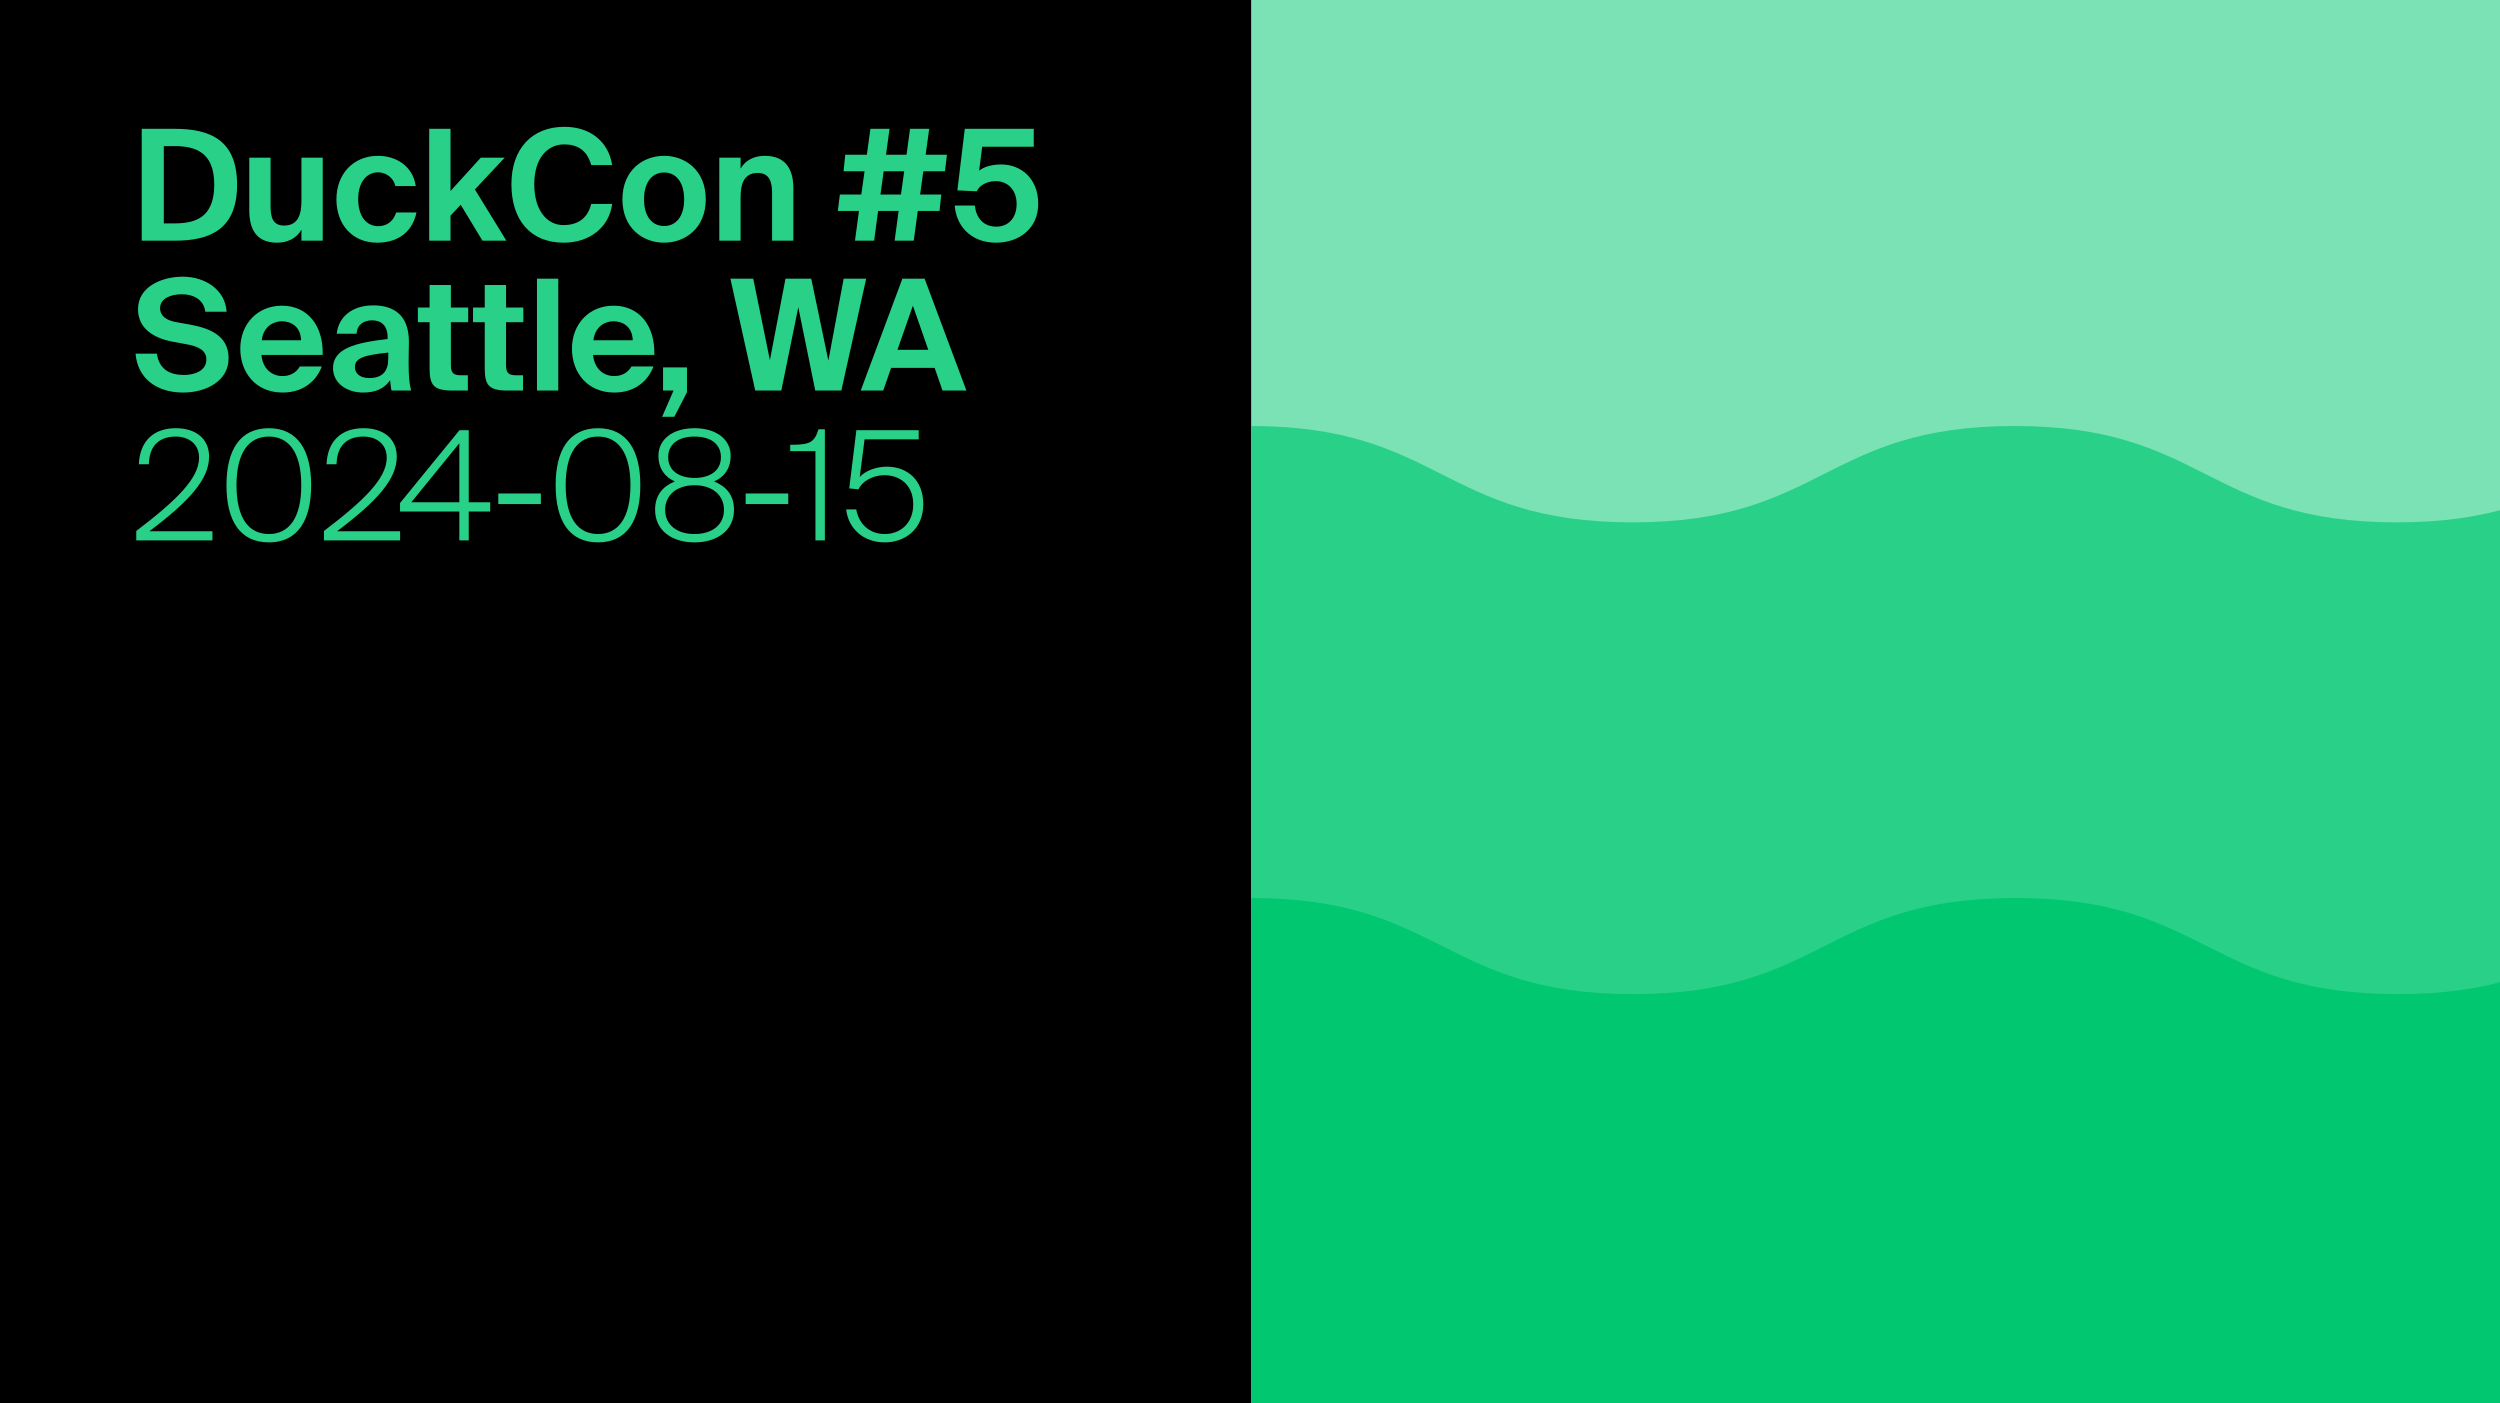 <svg width="367" height="206" viewBox="0 0 367 206" fill="none" xmlns="http://www.w3.org/2000/svg">
<g clip-path="url(#clip0_3407_26715)">
<rect width="367" height="206" fill="black"/>
<path d="M31.452 27.11C31.452 22.195 28.53 21.448 25.54 21.448H24.045V32.796H25.54C28.53 32.796 31.452 32.071 31.452 27.11ZM20.805 18.91H25.675C30.885 18.91 34.804 20.587 34.804 27.11C34.804 33.634 30.885 35.333 25.675 35.333H20.805V18.91ZM44.251 35.333V33.725C43.548 34.971 42.212 35.627 40.694 35.627C37.772 35.627 36.594 33.838 36.594 30.848V23.146H39.72V30.168C39.72 31.799 39.969 33.113 41.714 33.113C43.798 33.113 44.251 31.414 44.251 29.489V23.146H47.377V35.333H44.251ZM55.504 22.875C58.063 22.875 60.6 24.302 61.031 27.314H58.041C57.791 26.136 56.704 25.298 55.504 25.298C53.873 25.298 52.581 26.68 52.581 29.217C52.581 31.777 53.805 33.204 55.526 33.204C56.613 33.204 57.723 32.637 58.154 31.188H61.144C60.419 34.517 57.904 35.627 55.367 35.627C51.721 35.627 49.388 32.955 49.388 29.262C49.388 25.547 51.856 22.875 55.504 22.875ZM63.01 18.91H66.136V28.039L70.576 23.146H74.087L69.715 27.813L74.336 35.333H70.825L67.631 30.055L66.136 31.663V35.333H63.01V18.91ZM86.788 29.942H89.868C89.438 33.272 86.674 35.627 82.756 35.627C77.863 35.627 75.077 32.298 75.077 27.043C75.077 21.855 78.067 18.616 82.846 18.616C86.697 18.616 89.325 20.813 89.868 24.234H86.788C86.176 21.946 84.636 21.198 82.824 21.198C80.355 21.198 78.429 23.237 78.429 27.043C78.429 30.961 80.355 33.045 82.71 33.045C84.658 33.045 86.244 32.184 86.788 29.942ZM97.488 25.321C95.767 25.321 94.544 26.703 94.544 29.262C94.544 31.822 95.767 33.181 97.488 33.181C99.21 33.181 100.433 31.822 100.433 29.262C100.433 26.703 99.21 25.321 97.488 25.321ZM97.488 35.627C94.408 35.627 91.372 33.521 91.372 29.262C91.372 24.981 94.408 22.875 97.488 22.875C100.569 22.875 103.604 24.981 103.604 29.262C103.604 33.521 100.569 35.627 97.488 35.627ZM108.719 23.146V24.755C109.421 23.509 110.735 22.875 112.253 22.875C115.175 22.875 116.466 24.641 116.466 27.654V35.333H113.34V28.334C113.34 26.771 113 25.389 111.233 25.389C109.172 25.389 108.719 27.065 108.719 28.991V35.333H105.593V23.146H108.719ZM124.083 22.716H127.255L127.776 18.91H130.585L130.064 22.716H133.076L133.597 18.91H136.406L135.885 22.716H139.011L138.717 25.14H135.545L135.07 28.56H138.173L137.924 30.961H134.73L134.141 35.333H131.332L131.921 30.961H128.908L128.319 35.333H125.511L126.099 30.961H122.996L123.291 28.56H126.439L126.915 25.14H123.834L124.083 22.716ZM129.724 25.14L129.248 28.56H132.261L132.736 25.14H129.724ZM146.273 33.272C147.995 33.272 149.241 32.026 149.241 29.942C149.241 27.677 147.723 26.589 146.205 26.589C144.756 26.589 143.736 27.292 143.397 28.084L140.542 27.948L141.63 18.91H151.755V21.538H144.189L143.736 25.049C144.439 24.528 145.458 24.143 146.998 24.143C149.807 24.143 152.412 26.136 152.412 29.919C152.412 33.544 149.603 35.627 146.228 35.627C142.377 35.627 140.339 33 140.157 30.168H143.102C143.283 31.867 144.257 33.272 146.273 33.272ZM27.261 50.515L25.177 50.13C22.527 49.586 20.262 48.227 20.262 45.373C20.262 42.066 23.795 40.616 26.808 40.616C30.206 40.616 33.083 42.609 33.264 45.758H30.138C29.889 43.833 28.212 43.198 26.672 43.198C25.154 43.198 23.501 43.765 23.501 45.237C23.501 46.392 24.452 47.026 25.789 47.276L27.941 47.661C30.614 48.159 33.558 49.178 33.558 52.599C33.558 55.974 30.206 57.627 26.899 57.627C22.867 57.627 20.194 55.453 19.899 51.919H23.025C23.388 54.343 25.064 55.045 27.012 55.045C28.462 55.045 30.297 54.502 30.297 52.757C30.297 51.376 29.005 50.809 27.261 50.515ZM47.37 52.1H38.378C38.559 54.184 39.963 55.204 41.458 55.204C42.432 55.204 43.384 54.864 44.018 53.799H47.234C46.578 55.611 44.811 57.627 41.481 57.627C37.562 57.627 35.274 54.705 35.274 51.194C35.274 47.57 37.789 44.874 41.39 44.874C45.151 44.874 47.484 47.797 47.37 52.1ZM41.368 47.162C40.19 47.162 38.672 47.887 38.423 49.949H44.199C44.131 47.887 42.681 47.162 41.368 47.162ZM56.995 52.667V51.761C53.484 52.123 52.102 52.531 52.102 53.89C52.102 54.773 52.782 55.498 54.209 55.498C56.179 55.498 56.995 54.456 56.995 52.667ZM57.267 55.815C56.383 57.084 55.115 57.627 53.28 57.627C50.947 57.627 48.886 56.268 48.886 54.048C48.886 51.172 52.102 50.311 56.904 49.767V49.563C56.904 47.683 55.885 47.026 54.617 47.026C53.416 47.026 52.419 47.638 52.351 48.997H49.429C49.678 46.596 51.627 44.829 54.775 44.829C57.652 44.829 60.03 46.098 60.03 50.198C60.03 50.56 59.985 52.214 59.985 53.301C59.985 55.226 60.098 56.314 60.347 57.333H57.471C57.38 56.948 57.335 56.427 57.267 55.815ZM63.065 45.146V41.839H66.191V45.146H68.728V47.298H66.191V53.596C66.191 54.841 66.621 55.09 67.731 55.09H68.682V57.333H66.394C63.586 57.333 63.065 56.472 63.065 54.048V47.298H61.343V45.146H63.065ZM71.161 45.146V41.839H74.287V45.146H76.824V47.298H74.287V53.596C74.287 54.841 74.717 55.09 75.827 55.09H76.779V57.333H74.491C71.682 57.333 71.161 56.472 71.161 54.048V47.298H69.439V45.146H71.161ZM81.953 40.91V57.333H78.827V40.91H81.953ZM96.058 52.1H87.066C87.247 54.184 88.651 55.204 90.146 55.204C91.12 55.204 92.072 54.864 92.706 53.799H95.922C95.266 55.611 93.499 57.627 90.169 57.627C86.25 57.627 83.962 54.705 83.962 51.194C83.962 47.57 86.477 44.874 90.078 44.874C93.839 44.874 96.172 47.797 96.058 52.1ZM90.056 47.162C88.878 47.162 87.36 47.887 87.111 49.949H92.887C92.819 47.887 91.37 47.162 90.056 47.162ZM97.336 57.333V53.935H100.847V57.582L98.99 61.184H97.2L98.876 57.333H97.336ZM119.091 40.91L121.606 52.939L123.848 40.91H127.155L123.508 57.333H119.68L117.189 45.101L114.697 57.333H110.869L107.222 40.91H110.574L113.021 52.871L115.309 40.91H119.091ZM126.354 57.333L132.47 40.91H135.732L141.87 57.333H138.359L137.204 54.003H130.816L129.661 57.333H126.354ZM134.01 44.874L131.745 51.353H136.275L134.01 44.874ZM25.806 62.861C28.774 62.861 30.694 64.423 30.694 67.035C30.694 70.316 27.882 73.507 21.922 77.994H31.185V79.333H20.003V77.949C25.962 73.418 29.221 70.204 29.221 67.191C29.221 65.115 27.636 64.088 25.806 64.088C23.775 64.088 21.922 65.048 21.855 68.151H20.382C20.538 64.691 22.592 62.861 25.806 62.861ZM39.473 79.623C35.188 79.623 33.246 76.387 33.246 71.231C33.246 66.12 35.188 62.861 39.473 62.861C43.714 62.861 45.678 66.12 45.678 71.231C45.678 76.387 43.714 79.623 39.473 79.623ZM39.473 78.396C42.375 78.396 44.227 76.119 44.227 71.231C44.227 66.387 42.375 64.088 39.473 64.088C36.549 64.088 34.719 66.387 34.719 71.231C34.719 76.119 36.549 78.396 39.473 78.396ZM53.357 62.861C56.326 62.861 58.245 64.423 58.245 67.035C58.245 70.316 55.433 73.507 49.473 77.994H58.736V79.333H47.554V77.949C53.513 73.418 56.772 70.204 56.772 67.191C56.772 65.115 55.187 64.088 53.357 64.088C51.326 64.088 49.473 65.048 49.406 68.151H47.933C48.09 64.691 50.143 62.861 53.357 62.861ZM67.43 65.07L60.377 73.731H67.43V65.07ZM71.962 73.731V75.092H68.814V79.333H67.43V75.092H58.726V73.842L67.453 63.151H68.814V73.731H71.962ZM79.4 73.999H73.15V72.436H79.4V73.999ZM87.797 79.623C83.511 79.623 81.57 76.387 81.57 71.231C81.57 66.12 83.511 62.861 87.797 62.861C92.038 62.861 94.002 66.12 94.002 71.231C94.002 76.387 92.038 79.623 87.797 79.623ZM87.797 78.396C90.698 78.396 92.551 76.119 92.551 71.231C92.551 66.387 90.698 64.088 87.797 64.088C84.873 64.088 83.043 66.387 83.043 71.231C83.043 76.119 84.873 78.396 87.797 78.396ZM101.949 62.861C105.23 62.861 107.261 64.557 107.261 66.901C107.261 68.843 106.256 70.07 104.828 70.673C106.613 71.409 107.752 72.682 107.752 74.847C107.752 77.882 105.274 79.623 101.949 79.623C98.645 79.623 96.168 77.882 96.168 74.847C96.168 72.682 97.284 71.409 99.069 70.673C97.663 70.07 96.659 68.843 96.659 66.901C96.659 64.557 98.668 62.861 101.949 62.861ZM101.949 71.231C99.337 71.231 97.641 72.682 97.641 74.847C97.641 77.012 99.337 78.396 101.949 78.396C104.605 78.396 106.279 77.012 106.279 74.847C106.279 72.682 104.582 71.231 101.949 71.231ZM105.832 67.124C105.832 65.182 104.337 64.088 101.949 64.088C99.605 64.088 98.087 65.182 98.087 67.124C98.087 69.021 99.605 70.159 101.949 70.159C104.337 70.159 105.832 69.021 105.832 67.124ZM115.713 73.999H109.464V72.436H115.713V73.999ZM121.091 79.333H119.707V66.231H116.002V65.294C118.837 65.294 119.551 65.004 120.154 63.017H121.091V79.333ZM129.89 78.396C132.144 78.396 134.063 76.856 134.063 74.043C134.063 71.008 131.898 69.758 129.845 69.758C128.015 69.758 126.497 70.74 126.028 71.834L124.667 71.7L125.716 63.151H134.867V64.49H126.921L126.207 70.026C126.988 69.133 128.595 68.508 130.18 68.508C133.171 68.508 135.537 70.45 135.537 74.021C135.537 77.704 132.836 79.623 129.89 79.623C126.675 79.623 124.51 77.525 124.22 74.78H125.693C126.162 77.28 127.97 78.396 129.89 78.396Z" fill="#29D087"/>
<g clip-path="url(#clip1_3407_26715)">
<rect width="183.667" height="206.625" transform="translate(183.667)" fill="#7AE2B5"/>
<path d="M576.21 218.762H127.465L127.465 76.683H127.474C141.502 76.683 148.516 73.146 155.529 69.61C162.54 66.074 169.552 62.538 183.573 62.538C197.596 62.538 204.607 66.074 211.618 69.611C218.629 73.147 225.641 76.683 239.663 76.683C253.686 76.683 260.697 73.147 267.708 69.611C274.72 66.074 281.731 62.538 295.753 62.538C309.776 62.538 316.787 66.074 323.798 69.611C330.81 73.147 337.821 76.683 351.843 76.683C365.866 76.683 372.877 73.147 379.889 69.611C386.9 66.074 393.911 62.538 407.934 62.538C421.956 62.538 428.967 66.074 435.979 69.611C442.99 73.147 450.001 76.683 464.024 76.683C478.045 76.683 485.054 73.147 492.064 69.611C499.075 66.075 506.086 62.538 520.114 62.538C534.142 62.538 541.155 66.075 548.168 69.611C555.18 73.147 562.19 76.683 576.21 76.683L576.21 218.762Z" fill="#29D087"/>
<path d="M632.412 131.827C618.476 131.85 611.486 135.367 604.495 138.883C597.482 142.411 590.468 145.939 576.441 145.939C562.413 145.939 555.4 142.411 548.386 138.883C541.372 135.355 534.359 131.827 520.331 131.827C506.304 131.827 499.29 135.355 492.277 138.883C485.263 142.411 478.249 145.939 464.222 145.939C450.195 145.939 443.181 142.411 436.167 138.883C429.154 135.355 422.14 131.827 408.113 131.827C394.086 131.827 387.072 135.355 380.058 138.883C373.045 142.411 366.031 145.939 352.004 145.939C337.977 145.939 330.966 142.412 323.954 138.884C316.941 135.356 309.927 131.827 295.894 131.827C281.861 131.827 274.846 135.356 267.83 138.884C260.816 142.412 253.802 145.939 239.776 145.939C225.749 145.939 218.735 142.411 211.722 138.883C204.708 135.355 197.694 131.827 183.667 131.827V294.939H632.412V131.827Z" fill="#00C770"/>
</g>
</g>
<defs>
<clipPath id="clip0_3407_26715">
<rect width="367" height="206" fill="white"/>
</clipPath>
<clipPath id="clip1_3407_26715">
<rect width="183.667" height="206.625" fill="white" transform="translate(183.667)"/>
</clipPath>
</defs>
</svg>
